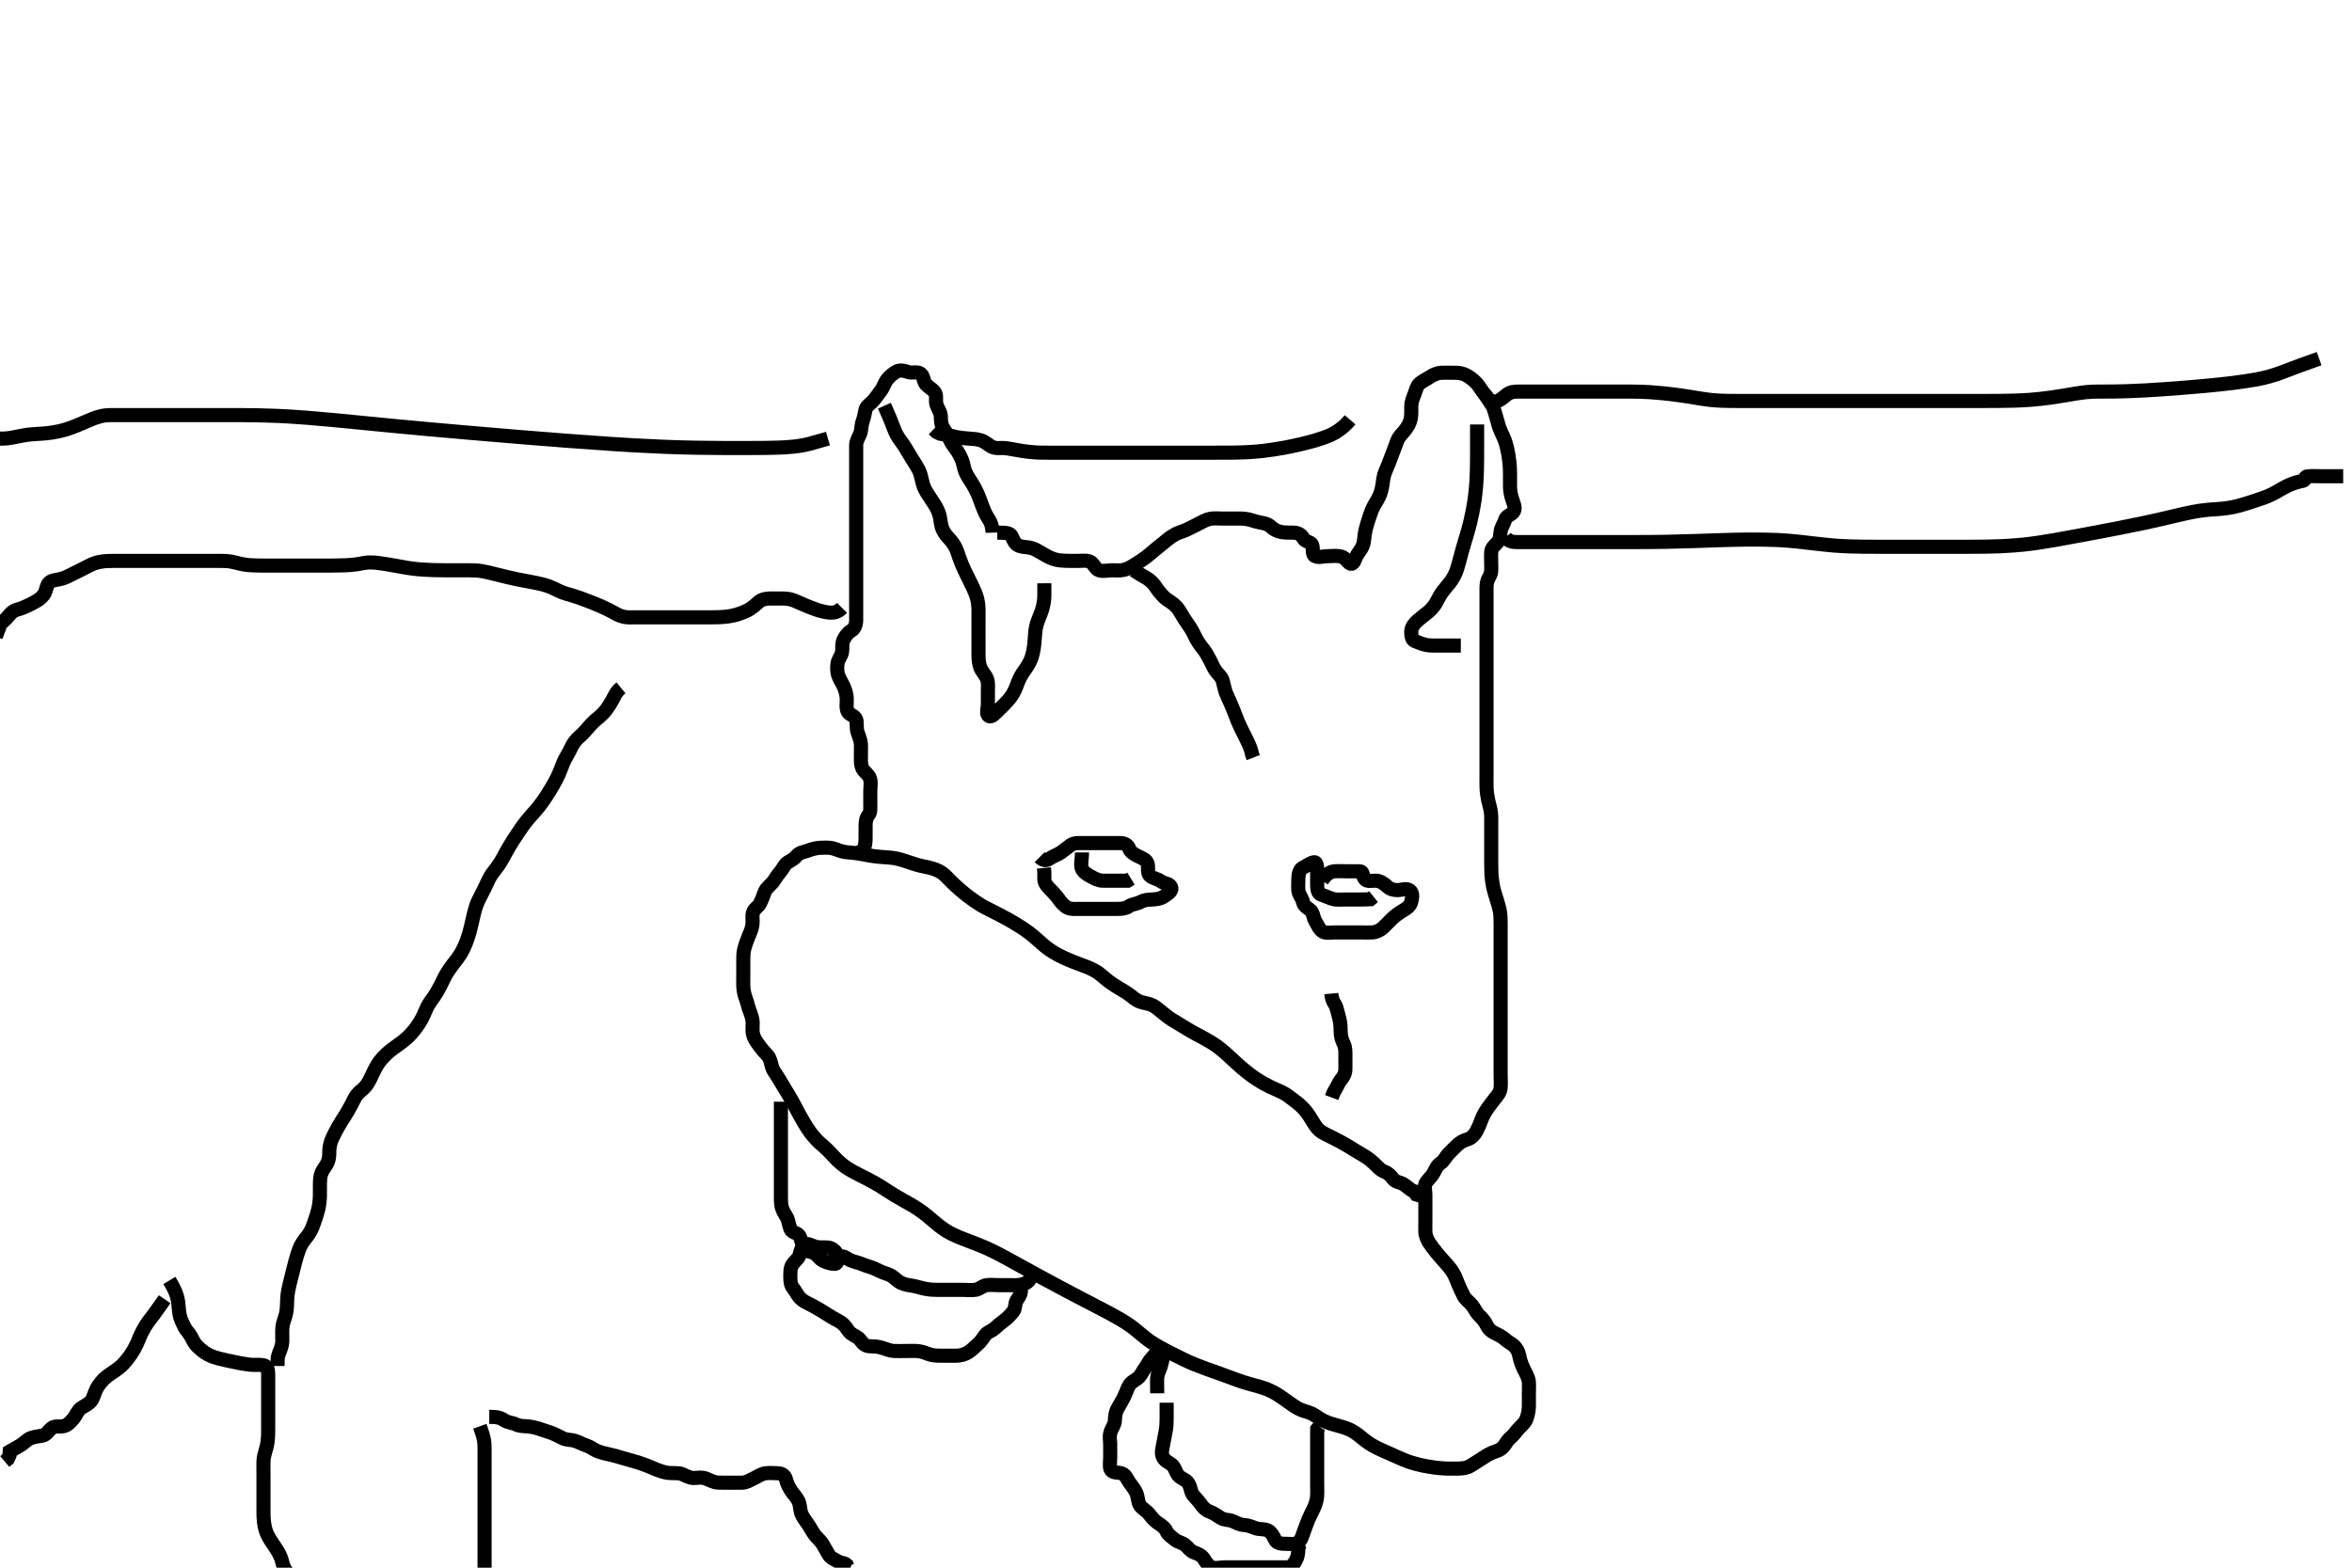 <svg width="500" height="333.333" xmlns="http://www.w3.org/2000/svg" xmlns:svg="http://www.w3.org/2000/svg" xmlns:xlink="http://www.w3.org/1999/xlink">
 <!-- Created with SVG-edit - http://svg-edit.googlecode.com/ -->
 <g display="inline" class="layer">
  <title>Layer 1</title>
  <path t="0,44,66,74,93,93,111,111,111,126,126,127,143,143,143,163,163,164,164,164,174,174,174,204,224,242,259,274,328,343,343,344,359,359,381,381,392,392,394,420,421,421,444,444,444,445,445,445,458,458,475,475,491,491,491,507,511,524,542,558,558,575,575,592,608,624,642,642,642,658,658,659,675,692,692,707,707,707,724,724,741,741,757,778,792,792,807,824,842,842,858,874,875,891,907,908,908,923,940,941,958,958,974,975,975,975,990,991,991,1006,1007,1007,1023,1024,1024,1042,1042,1042,1056,1057,1074,1074,1074,1090,1091,1091,1106,1107,1123,1124,1141,1142,1142,1157,1157,1174,1175,1191,1192,1207,1224,1224,1240,1257,1258,1275,1275,1290,1291,1315,1315,1324,1340,1341,1357,1375,1392,1392,1392,1410,1410,1410,1425,1425,1425,1442,1442,1442,1442,1458,1458,1458,1458,1474,1474,1490,1491,1491,1491,1491,1507,1507,1507,1523,1524,1524,1558,1558,1574,1575,1592,1592,1608,1608,1624,1626,1642,1667,1667,1714,1725,1775,2322,2375,2395,2442,2442,2458,2459,2475,2524,2554,2579,2602,2625,2673,2690,2691,2707,2724,2725,2740,2757,2774,2790,2807,2823,2842,2857,2858,2874,2891,2892,2906,2924,2940,2941,2958,2958,2975,2975,2991,2992,2992,2992,3008,3035,3035,3057,3057,3074,3098,3114,3138,3156,3173,3190,3191,3206,3207,3224,3224,3224,3242,3242,3242,3257,3257,3257,3274,3275,3275,3290,3291,3291,3291,3291,3306,3307,3307,3324,3324,3325,3325,3341,3341,3341,3341,3342,3342,3357,3358,3358,3358,3391,3392,3406,3407,3407,3424,3425,3441,3459,3491,3491,3491,3524,3524,3524,3558,3558,3558,3591,3591,3591,3608,3608,3609,3610,3626,3626,3658,3658,3674,3674,3674,3674,3690,3691,3691,3706,3707,3707,3742,3774,3774,3792,3792,3794,3794,3795,3808,3808,3841,3841,3858,3858,3874,3875,3890,3891,3907,3907,3942,3957,3957,3979,4007,4043,4107,4130,4130,4141,4179,4202,4254,4307,4342,4342,4343,4343,4358,4396,4410,4410,4426,4467,4507,4507,4507,4507,4508,4542,4543,4543,4544,4544,4576,4577,4578,4610,4610,4611,4625,4625,4641,4658,4693,4694,4725,4745,4746,4759,4792,4793,4808,4808,4841,4842,4874,4909,4909,4942,4943,4943,4957,4959,4977,4977,5010,5044,5045,5058,5058,5059,5059,5098,5099,5128,5130,5130,5159,5192,5193,5210,5211,5242,5243,5275,5292,5292,5293,5315,5315,5342,5342,5343,5379,5394,5395,5426,5427,5427,5461,5462,5494,5494,5495,5495,5496,5496,5524,5525,5525,5526,5527,5527,5559,5560,5561,5561,5562,5594,5594,5594,5596,5597,5627,5628,5628,5628,5657,5658,5659,5659,5677,5678,5678,5707,5708,5709,5742,5743,5743,5744,5775,5775,5776,5776,5777,5811,5811,5811,5812,5812,5812,5845,5845,5846,5846,5847,5847,5879,5880,5881,5882,5883,5883,5911,5912,5913,5913,5914,5915,5957,5959,5960,5960,5960,5993,5994,5995,5995,6043,6044,6045,6045,6046,6046,6091,6092,6093,6093,6094,6094,6095,6096,6097,6127,6128,6129,6130,6130,6130,6131,6131,6131,6176,6177,6177,6178,6178,6179,6179,6179,6179,6210,6211,6211,6212,6212,6212,6213,6213,6213,6241,6242,6243,6244,6244,6245,6245,6245,6246,6279,6279,6280,6280,6281,6281,6282,6282,6282,6307,6309,6309,6310,6310,6311,6312,6312,6344,6345,6346,6346,6347,6347,6348,6394,6394,6395,6395,6395,6396,6396,6426,6427,6428,6428,6429,6430,6459,6460,6461,6461,6462,6493,6494,6494,6495,6496,6527,6527,6528,6528,6529,6530,6544,6545,6546,6546,6560,6561,6584,6584,6600,6601,6622,6624,6661,6662,6682,6683,6684,6704,6727,6728,6754,6755,6772,6772,6796,6812,6812,6813,6846,6847,6880,6881,6882,6897,6898,6915,6916,6949,6964,6965,6966,6984,6986,6986,7003,7004,7022,7026,7045,7065,7066,7082,7083,7083,7099,7100,7118,7119,7136,7137,7157,7178,7198,7198,7215,7231,7249,7250,7274,7276,7294,7294,7312,7328,7330,7350,7351,7364,7365,7366,7384,7386,7387,7388,7388,7407,7407,7408,7410,7429,7430,7431,7432,7448,7448,7449,7466,7467,7485,7486,7487,7514,7514,7531,7531,7533,7533,7548,7549,7550,7551,7552,7570,7571,7571,7572,7588,7592,7594,7595,7612,7613,7613,7615,7616,7617,7633,7634,7635,7636,7637,7659,7660,7660,7661,7662,7684,7685,7686,7687,7688,7711,7711,7716,7717,7737,7738,7739,7762,7762,7763,7764,7782,7783,7784,7810,7811,7812,7829,7830,7831,7847,7848,7849,7850,7866,7867,7868,7885,7886,7887,7888,7904,7906,7908,7909,7909,7929,7930,7931,7932,7932,7948,7949,7950,7951,7952,7953,7955,7972,7974,7975,7975,7976,7977,7992,7994,7995,7996,8013,8014,8034,8035,8036,8038,8052,8053,8056,8056,8076,8077,8094,8095,8096,8114,8115,8116,8117,8118,8136,8141,8142,8143,8164,8165,8180,8181,8182,8198,8199,8216,8217,8233,8235,8260,8261,8292,8294,8323,8407,8506,8541,8543" d="M212.011,113.258C213.811,113.258 214.722,113.28 215.064,114.019C215.459,114.873 215.76,115.681 216.554,116.015C217.479,116.403 218.348,116.263 219.327,116.544C220.029,116.745 220.695,117.145 221.698,117.74C222.258,118.073 223.15,118.617 224.178,118.924C224.883,119.135 225.636,119.201 226.386,119.236C227.127,119.271 228.523,119.258 229.154,119.258C229.993,119.258 231.301,119.066 231.927,119.542C232.611,120.061 232.885,120.983 233.622,121.247C234.499,121.56 235.554,121.258 236.262,121.258C237.006,121.258 238.06,121.366 238.894,121.172C239.897,120.939 240.482,120.512 241.433,119.936C241.965,119.614 242.767,119.106 243.678,118.424C244.225,118.015 244.926,117.385 245.678,116.758C246.343,116.202 246.717,115.898 247.511,115.278C248.296,114.667 248.615,114.296 249.871,113.598C250.575,113.206 251.503,112.986 252.222,112.647C253.22,112.176 253.811,111.857 254.611,111.458C255.606,110.961 256.323,110.498 257.254,110.315C258.097,110.149 259.011,110.258 259.769,110.258C260.664,110.258 261.527,110.258 262.491,110.258C263.411,110.258 264.331,110.205 265.345,110.424C266.031,110.572 266.787,110.875 267.845,111.091C268.54,111.233 269.447,111.333 270.117,111.962C270.738,112.545 271.464,112.966 272.433,113.136C273.229,113.276 274.059,113.231 275.09,113.258C275.95,113.281 276.696,113.731 277.026,114.407C277.445,115.264 278.607,115.138 278.926,115.827C279.257,116.541 278.812,117.884 279.553,118.237C280.404,118.642 281.186,118.258 282.254,118.258C283.112,118.258 283.909,118.128 284.837,118.279C285.878,118.449 286.258,119.218 286.81,119.69C287.536,120.309 287.909,119.358 288.181,118.655C288.59,117.595 289.272,117.075 289.678,116.091C289.991,115.332 289.968,114.734 290.094,113.856C290.266,112.653 290.435,112.054 290.716,111.158C290.999,110.254 291.287,109.357 291.611,108.53C291.984,107.58 292.452,106.933 292.811,106.29C293.373,105.282 293.531,104.748 293.726,103.94C294.02,102.728 293.958,102.05 294.233,101.057C294.466,100.216 294.826,99.578 295.211,98.574C295.523,97.762 295.796,96.935 296.21,95.944C296.481,95.295 296.746,94.389 297.073,93.632C297.468,92.715 298.056,92.257 298.529,91.656C299.29,90.688 299.661,90.084 299.89,89.058C300.066,88.271 300.011,87.258 300.011,86.479C300.011,85.5 300.339,84.707 300.659,83.906C301.007,83.033 301.167,82.091 301.773,81.558C302.433,80.977 303.199,80.678 304.127,80.059C304.773,79.628 305.663,79.29 306.359,79.262C307.385,79.221 308.333,79.258 309.15,79.258C310.094,79.258 310.857,79.32 311.779,79.828C312.278,80.103 313.069,80.603 313.869,81.458C314.394,82.019 314.732,82.678 315.333,83.458C315.815,84.085 316.429,84.672 316.99,85.679C317.433,86.475 317.612,87.101 317.81,87.744C318.236,89.131 318.403,89.864 318.611,90.56C318.804,91.205 319.35,92.385 319.711,93.173C320.049,93.908 320.312,94.976 320.401,95.38C320.586,96.226 320.753,97.089 320.89,98.314C320.97,99.037 321.006,100 321.011,101.091C321.016,102 320.988,102.686 321.012,103.701C321.03,104.48 321.238,105.456 321.511,106.258C321.851,107.255 322.28,108.216 321.678,108.924C321.195,109.492 320.235,109.694 319.997,110.443C319.703,111.365 319.096,112.243 319.013,112.972C318.91,113.862 318.893,114.733 318.364,115.31C317.731,116.002 317.072,116.473 317.011,117.358C316.95,118.255 317.011,119.015 317.011,119.91C317.011,120.774 317.121,121.803 316.659,122.553C316.151,123.378 316.011,124.059 316.011,124.958C316.011,125.858 316.011,126.778 316.011,127.742C316.011,128.432 316.011,129.5 316.011,130.358C316.011,131.143 316.011,132.072 316.011,133.088C316.011,133.868 316.011,134.758 316.011,135.658C316.011,136.558 316.011,137.458 316.011,138.358C316.011,139.143 316.011,140.083 316.011,141.091C316.011,141.847 316.011,142.758 316.011,143.668C316.011,144.579 316.011,145.468 316.011,146.457C316.011,147.237 316.011,148.091 316.011,148.955C316.011,150.022 316.011,150.616 316.011,151.582C316.011,152.206 316.011,153.391 316.011,154.424C316.011,155.258 316.011,156.091 316.011,156.953C316.011,157.858 316.011,158.758 316.011,159.658C316.011,160.558 316.011,161.458 316.011,162.358C316.011,163.258 316.011,164.015 316.011,164.919C316.011,165.719 315.995,166.679 316.022,167.494C316.051,168.363 316.223,169.56 316.364,170.153C316.572,171.025 316.878,172.087 316.954,172.805C317.049,173.707 317.011,174.679 317.011,175.515C317.011,176.14 317.011,177.591 317.011,178.423C317.011,178.854 317.011,179.716 317.011,180.538C317.011,181.872 317.01,182.556 317.011,183.394C317.013,184.599 317.026,185.402 317.053,185.841C317.111,186.777 317.334,188.26 317.454,188.757C317.695,189.754 317.862,190.236 318.161,191.186C318.444,192.087 318.792,193.311 318.897,194.039C318.991,194.692 319.01,195.57 319.011,196.574C319.013,197.483 319.011,198.424 319.011,199.21C319.011,200.032 319.011,201.091 319.011,202C319.011,202.924 319.011,203.82 319.011,204.8C319.011,205.519 319.011,206.309 319.011,207.336C319.011,208.258 319.011,208.942 319.011,209.943C319.011,210.778 319.011,211.659 319.011,212.558C319.011,213.468 319.011,214.415 319.011,215.424C319.011,216.139 319.011,216.862 319.011,217.891C319.011,218.993 319.011,219.716 319.011,220.746C319.011,221.54 319.011,222.591 319.011,223.226C319.011,224.258 319.011,224.952 319.011,225.924C319.011,226.748 319.011,227.706 319.011,228.679C319.011,229.472 319.098,230.251 319.01,231.287C318.926,232.268 318.438,232.811 317.678,233.758C317.238,234.305 316.764,234.928 316.298,235.582C315.857,236.2 315.255,237.199 314.968,238.001C314.642,238.91 314.324,239.671 313.911,240.457C313.508,241.225 312.861,241.973 312.011,242.237C311.049,242.535 310.417,242.863 309.711,243.558C309.208,244.054 308.485,244.732 307.813,245.458C307.275,246.038 306.95,246.886 306.21,247.342C305.524,247.765 305.18,248.61 304.727,249.458C304.379,250.11 303.681,250.708 303.178,251.424C302.689,252.119 303.011,253.205 303.011,253.976C303.011,255.022 303.011,255.616 303.011,256.582C303.011,257.206 303.011,258.55 303.011,259.358C303.011,260.258 302.979,261.058 303.011,261.958C303.043,262.822 303.5,263.765 303.867,264.312C304.306,264.964 304.834,265.661 305.415,266.376C306.002,267.098 306.612,267.77 307.19,268.422C307.742,269.044 308.297,269.62 308.868,270.557C309.392,271.417 309.577,272.027 310.011,273.091C310.303,273.804 310.697,274.66 311.211,275.655C311.503,276.22 312.304,276.787 312.89,277.479C313.499,278.199 313.715,278.959 314.411,279.658C315.01,280.259 315.601,280.845 315.986,281.658C316.406,282.545 316.97,283.085 317.778,283.458C318.48,283.782 319.462,284.306 320.015,284.822C320.61,285.376 321.541,285.783 321.991,286.299C322.766,287.188 322.886,287.861 323.06,288.658C323.278,289.662 323.618,290.46 324.011,291.258C324.397,292.038 324.928,292.913 325.011,293.831C325.077,294.548 325.011,295.591 325.011,296.224C325.011,297.237 325.043,297.896 325.01,299.204C324.992,299.898 324.831,300.814 324.491,301.737C324.24,302.416 323.525,303.073 322.911,303.7C322.271,304.355 321.856,305.106 321.197,305.622C320.359,306.277 320.106,307.064 319.554,307.658C318.831,308.435 318.002,308.547 317.262,308.858C316.339,309.245 315.552,309.787 314.845,310.258C314.203,310.685 313.521,311.097 312.637,311.647C311.866,312.126 310.991,312.247 310.011,312.258C309.211,312.266 308.411,312.277 307.393,312.253C306.667,312.236 305.344,312.095 304.926,312.036C303.99,311.904 302.969,311.72 302.441,311.611C301.907,311.5 300.338,311.109 299.381,310.772C298.918,310.609 298.03,310.241 297.163,309.853C296.728,309.658 295.39,309.058 294.929,308.856C293.996,308.448 293.067,308.033 292.621,307.8C291.327,307.124 290.578,306.58 290.226,306.309C289.546,305.788 288.959,305.212 288.011,304.591C287.139,304.019 286.499,303.773 285.526,303.46C284.499,303.13 283.759,302.965 283.032,302.737C282.317,302.512 281.324,302.125 280.526,301.609C279.813,301.149 279.024,300.551 278.201,300.308C277.563,300.121 276.574,299.842 275.765,299.375C275.152,299.021 274.524,298.571 273.49,297.836C272.749,297.31 272.378,297.023 271.565,296.519C270.737,296.006 269.856,295.561 268.926,295.227C267.986,294.889 267.491,294.777 266.507,294.509C266.01,294.374 264.51,293.941 264.01,293.772C262.998,293.431 262.49,293.238 261.454,292.853C260.926,292.657 259.846,292.255 258.729,291.858C258.164,291.656 257.595,291.461 256.473,291.058C255.921,290.859 254.343,290.262 253.854,290.058C252.922,289.667 252.48,289.464 251.633,289.058C250.811,288.664 249.611,288.058 249.213,287.858C248.421,287.459 247.643,287.067 246.897,286.658C245.826,286.07 245.161,285.665 244.532,285.237C243.908,284.812 243.011,284.091 242.402,283.57C241.737,283 240.964,282.369 240.511,282.039C240.019,281.679 238.849,280.918 238.16,280.514C237.414,280.077 236.6,279.631 235.727,279.164C234.805,278.671 233.829,278.164 232.808,277.634C231.746,277.084 229.511,275.926 228.348,275.315C227.163,274.692 225.966,274.058 224.767,273.418C223.573,272.78 222.395,272.145 221.241,271.52C220.119,270.912 218.011,269.758 217.041,269.222C216.124,268.717 215.26,268.236 214.438,267.787C213.658,267.36 212.913,266.958 212.196,266.585C211.507,266.228 210.181,265.585 209.533,265.301C208.902,265.023 208.279,264.769 207.669,264.53C207.075,264.296 206.494,264.079 205.93,263.867C205.383,263.66 204.343,263.262 203.854,263.057C203.38,262.859 202.923,262.654 202.483,262.436C202.05,262.221 201.629,261.992 201.22,261.743C200.81,261.493 200.008,260.929 199.611,260.615C199.205,260.293 198.802,259.948 198.39,259.596C197.969,259.237 197.542,258.869 197.097,258.506C196.644,258.136 195.683,257.418 195.169,257.079C194.648,256.736 194.108,256.412 193.561,256.094C193.013,255.775 192.46,255.471 191.917,255.162C190.34,254.266 189.851,253.962 188.912,253.358C188.45,253.06 187.527,252.454 187.049,252.158C186.56,251.854 184.949,250.955 184.361,250.656C183.759,250.351 183.144,250.05 182.532,249.737C181.922,249.425 180.725,248.809 179.678,248.091C179.185,247.753 178.333,247.017 177.955,246.643C177.24,245.933 176.633,245.211 176.011,244.591C175.427,244.008 174.802,243.508 174.211,242.971C173.601,242.415 172.696,241.405 172.116,240.591C171.814,240.166 171.242,239.265 170.969,238.801C170.162,237.434 169.93,236.981 169.469,236.119C169.03,235.301 168.83,234.9 168.413,234.144C167.822,233.073 167.417,232.418 166.847,231.504C166.498,230.944 165.904,229.94 165.532,229.299C165.021,228.418 164.401,227.806 164.095,226.774C163.897,226.103 163.769,225.108 163.21,224.459C162.642,223.798 162.107,223.301 161.529,222.49C161.015,221.769 160.419,221.087 160.126,220.067C159.854,219.123 160.034,218.432 160.011,217.424C159.993,216.632 159.694,215.787 159.364,214.91C159.03,214.022 158.843,213.092 158.586,212.422C158.293,211.657 158.044,210.654 158.016,209.8C157.984,208.837 158.011,208.032 158.011,207.21C158.011,206.179 158.011,205.299 158.011,204.424C158.011,203.562 157.986,202.706 158.233,201.715C158.414,200.987 158.699,200.199 159.111,199.179C159.39,198.489 159.806,197.674 159.954,196.658C160.07,195.864 159.866,194.838 160.047,194.13C160.274,193.244 161.158,192.842 161.511,192.195C162.092,191.131 162.278,190.3 162.611,189.555C162.976,188.741 163.7,188.3 164.311,187.548C164.788,186.961 165.195,186.128 165.811,185.459C166.473,184.741 166.725,183.833 167.454,183.379C168.192,182.919 168.827,182.633 169.369,181.962C169.962,181.227 170.901,181.187 171.847,180.832C172.419,180.618 173.408,180.305 174.354,180.262C175.253,180.221 176.226,180.185 176.897,180.343C177.889,180.576 178.46,180.974 179.698,181.174C180.254,181.263 181.176,181.286 182.178,181.424C182.899,181.524 183.646,181.688 184.422,181.832C185.212,181.979 186.411,182.144 187.207,182.205C188.375,182.294 189.132,182.303 190.19,182.479C190.859,182.59 191.802,182.863 192.41,183.059C193.612,183.446 194.183,183.67 194.997,183.9C196.197,184.24 196.986,184.316 197.779,184.543C198.519,184.755 199.301,184.963 200.206,185.567C200.865,186.006 201.552,186.803 202.03,187.272C202.571,187.802 203.163,188.383 204.178,189.258C204.884,189.866 205.624,190.439 205.991,190.716C206.697,191.249 207.667,191.943 208.506,192.448C209.005,192.748 209.78,193.14 210.655,193.579C211.33,193.919 212.077,194.293 212.878,194.719C214.183,195.414 214.637,195.672 215.56,196.215C216.028,196.49 216.955,197.06 217.402,197.362C218.693,198.235 219.077,198.547 219.797,199.153C220.478,199.727 221.086,200.32 222.011,201.091C222.604,201.585 223.222,202.038 223.883,202.447C224.572,202.873 225.752,203.462 226.179,203.656C227.058,204.056 227.959,204.425 228.406,204.6C229.675,205.1 230.444,205.363 231.129,205.632C232.051,205.995 233.101,206.564 233.559,206.915C234.254,207.447 235.171,208.268 235.695,208.656C236.5,209.252 237.05,209.615 238.09,210.236C238.77,210.642 239.426,210.984 240.212,211.579C240.838,212.052 241.425,212.65 242.433,213.015C243.222,213.301 244.148,213.344 245.011,213.758C245.638,214.058 246.49,214.779 247.054,215.257C247.844,215.925 248.553,216.458 249.237,216.872C250.17,217.438 250.697,217.745 251.553,218.278C252.172,218.664 253.175,219.263 253.895,219.658C254.634,220.063 255.39,220.45 256.127,220.858C257.196,221.448 257.871,221.86 258.532,222.32C258.877,222.56 259.595,223.097 260.754,224.122C261.188,224.505 261.623,224.923 262.553,225.778C263.031,226.219 263.515,226.663 264.014,227.091C265.001,227.937 266.005,228.69 266.502,229.034C266.986,229.37 267.934,229.973 268.397,230.234C269.664,230.949 270.435,231.293 271.118,231.586C271.985,231.957 273.054,232.444 273.662,232.894C274.357,233.408 275.034,233.902 275.797,234.504C276.338,234.932 277.118,235.656 277.765,236.483C278.183,237.018 278.524,237.574 279.127,238.571C279.636,239.411 280.14,240.143 280.869,240.632C281.501,241.057 282.346,241.421 283.321,241.915C284.034,242.276 284.766,242.658 285.129,242.859C286.535,243.639 287.165,244.047 287.765,244.422C288.325,244.772 289.342,245.347 290.201,245.883C291.028,246.399 291.616,246.9 292.175,247.432C293.004,248.221 293.465,248.823 294.333,249.136C295.12,249.421 295.615,249.954 296.179,250.69C296.711,251.383 297.659,251.346 298.409,251.826C299.195,252.329 299.842,253.087 300.659,253.315L301.095,253.974L302.011,254.258L302.769,254.258" id="svg_1" stroke-width="3" stroke="#000" fill="none"/>
  <path t="9392,9508,9524,9545,9545,9545,9564,9565,9565,9580,9580,9580,9592,9592,9592,9608,9608,9626,9626,9626,9643,9643,9643,9660,9660,9681,9681,9681,9693,9715,9726,9747,9759,9808,9829,9829,9843,9864,9876,9900,9900,9941,9964,9964,9984,10012,10012,10030,10031,10049,10049,10062,10076,10108,10108,10132,10132,10132,10142,10142,10159,10176,10191,10191,10207,10224,10241,10242,10258,10275,10276,10292,10292,10308,10308,10326,10326,10326,10340,10359,10380,10380,10392,10392,10408,10426,10441,10441,10459,10475,10492,10492,10509,10509,10526,10540,10540,10541,10557,10558,10558,10575,10576,10591,10591,10608,10608,10625,10626,10644,10644,10644,10658,10724,10748,10764,10775,10776,10797,10808,10825,10842,10842,10858,10858,10881,10924,10924,10974,10974,10974,10995,10995,11026,11040,11332,11332,11460,11636,11708,11708,11726,11727,11742,11742,11758,11759,11775,11775,11775,11791,11792,11807,11824,11843,11858,11883,11884,11891,11941,11958,12007,12041,12092,12187,12219,12240,12260,12260,12276,12276,12331,12355,12420" d="M211.011,113.258C210.954,111.558 210.442,110.77 209.911,109.936C209.469,109.241 209.197,108.577 208.811,107.574C208.5,106.762 208.337,106.2 207.911,105.179C207.618,104.475 207.134,103.569 206.69,102.836C206.206,102.037 205.641,101.306 205.254,100.4C204.926,99.633 204.817,98.706 204.565,97.996C204.28,97.194 203.703,96.17 203.363,95.719C202.745,94.901 202.205,94.13 201.906,93.448C201.479,92.474 201.009,91.78 200.579,91.111C200.03,90.255 200.029,89.456 200.011,88.558C199.993,87.657 199.39,86.948 199.097,86.056C198.794,85.136 199.232,84.162 198.727,83.427C198.249,82.731 197.451,82.406 196.813,81.688C196.337,81.153 196.358,79.903 195.678,79.424C194.97,78.925 193.855,79.406 193.011,79.091C192.321,78.833 191.332,78.615 190.664,78.967C189.858,79.391 189.151,80.003 188.622,80.658C188.02,81.402 187.795,82.362 187.365,82.93C186.699,83.807 186.388,84.281 185.837,84.971C185.073,85.926 184.216,86.245 184.013,87.059C183.811,87.87 183.704,88.732 183.437,89.432C183.033,90.488 183.193,91.411 182.845,92.258C182.569,92.929 182.022,93.778 182.011,94.579C182,95.432 182.011,96.375 182.011,97.227C182.011,98.267 182.011,99.043 182.011,100.091C182.011,100.796 182.011,101.596 182.011,102.622C182.011,103.562 182.011,104.424 182.011,105.258C182.011,106.236 182.011,107.056 182.011,107.958C182.011,108.778 182.011,109.742 182.011,110.605C182.011,111.5 182.011,112.458 182.011,113.358C182.011,114.143 182.011,115.083 182.011,115.774C182.011,116.778 182.011,117.801 182.011,118.53C182.011,119.367 182.011,120.557 182.011,121.149C182.011,121.986 182.011,123.115 182.011,123.872C182.011,124.915 182.011,125.662 182.011,126.658C182.011,127.458 182.011,128.458 182.011,129.258C182.011,130.258 182.011,131.047 182.011,131.772C182.011,132.811 181.703,133.688 180.912,134.136C180.171,134.556 179.711,135.308 179.364,135.958C178.911,136.807 179.153,137.771 179.001,138.658C178.857,139.492 178.197,140.122 178.047,141.083C177.941,141.766 177.915,142.841 178.233,143.701C178.534,144.517 179.038,145.245 179.401,146.058C179.753,146.846 179.979,147.847 180.007,148.543C180.047,149.542 179.802,150.537 180.233,151.357C180.571,152.001 181.783,152.19 182.01,152.974C182.248,153.794 182.001,154.685 182.295,155.656C182.533,156.44 182.967,157.37 183.01,158.142C183.063,159.103 182.997,159.719 183.013,160.94C183.023,161.737 182.934,162.55 183.369,163.443C183.699,164.123 184.686,164.673 184.954,165.558C185.216,166.421 185.011,167.358 185.011,168.258C185.011,169.058 185.011,169.958 185.011,170.858C185.011,171.758 185.116,172.72 184.659,173.262C184.135,173.882 184.011,174.658 184.011,175.558C184.011,176.459 184.011,177.424 184.011,178.083C184.011,179.091 183.954,179.953 183.491,180.737L182.716,181.205L182.047,181.672" id="svg_2" stroke-width="3" stroke="#000" fill="none"/>
  <path t="12885,12965,12965,12991,12991,13009,13009,13009,13009,13009,13025,13025,13025,13040,13058,13058,13076,13091,13091,13107,13124,13124,13140,13157,13158,13158,13191,13191,13191,13207,13207,13207,13207,13207,13224,13224,13224,13242,13242,13275,13275,13275,13292,13293,13293,13293,13293,13293,13325,13325,13325,13325,13358,13358,13359,13391,13391,13391,13391,13391,13410,13410,13410,13410,13410,13411,13411,13441,13441,13441,13459,13459,13494,13494,13494,13524,13524,13524,13524,13524,13524,13540,13540,13540,13540,13540,13558,13558,13558,13558,13575,13575,13575,13607,13608,13608,13608,13624,13624,13624,13624,13624,13625,13625,13657,13658,13658,13658,13658,13658,13658,13674,13674,13674,13674,13675,13675,13707,13707,13707,13707,13724,13724,13724,13724,13724,13724,13724,13757,13758,13758,13758,13758,13758,13775,13775,13775,13775,13775,13775,13775,13808,13808,13808,13808,13808,13808,13840,13841,13841,13875,13875,13875,13875,13907,13907,13907,13907,13907,13908,13927,13927,13927,13927,13927,13958,13958,13958,13958,13990,13991,13991,13991,13991,14025,14025,14025,14025,14058,14058,14058,14058,14090,14090,14090,14124,14124,14124,14124,14157,14158,14158,14191,14191,14225,14225,14256,14290,14290,14323,14324,14324,14324,14324,14377,14378,14378,14423,14456,14456,14506,14539,14714,14714,14746" d="M179.011,129.258C178.011,130.258 177.253,130.297 176.341,130.249C175.691,130.214 174.507,129.938 173.759,129.688C172.93,129.411 172.086,129.075 171.669,128.906C170.508,128.433 169.597,127.996 168.879,127.704C167.909,127.311 167.011,127.258 166.211,127.258C165.375,127.258 164.359,127.254 163.664,127.258C162.647,127.263 161.796,127.525 161.211,128.059C160.47,128.736 159.704,129.384 158.97,129.758C158.336,130.081 157.329,130.475 156.754,130.647C155.801,130.932 154.679,131.108 153.845,131.172C152.973,131.239 152.532,131.244 151.674,131.253C150.176,131.27 149.583,131.258 148.625,131.258C147.611,131.258 146.811,131.258 145.811,131.258C145.158,131.258 144.326,131.258 143.178,131.258C142.19,131.258 141.644,131.258 141.074,131.258C139.902,131.258 139.318,131.258 137.678,131.258C137.198,131.258 136.345,131.258 135.29,131.258C134.178,131.258 133.454,131.319 132.786,131.186C131.557,130.941 131.032,130.537 130.386,130.195C129.622,129.79 129.195,129.544 127.605,128.837C126.998,128.567 126.358,128.311 125.706,128.054C125.054,127.796 123.791,127.319 123.202,127.112C121.766,126.608 121.099,126.455 120.286,126.214C119.343,125.935 118.612,125.544 117.811,125.158C117.172,124.85 116.391,124.528 115.345,124.258C114.479,124.033 113.489,123.856 112.97,123.758C111.908,123.555 111.375,123.468 109.854,123.158C109.381,123.061 108.482,122.861 107.633,122.658C106.813,122.461 105.612,122.155 104.82,121.962C104.054,121.776 103.331,121.585 102.345,121.424C101.525,121.29 100.563,121.26 99.589,121.258C98.722,121.256 98.021,121.258 97.183,121.258C96.178,121.258 94.989,121.258 94.339,121.253C93.663,121.248 92.97,121.24 92.266,121.222C91.56,121.203 89.511,121.097 88.876,121.036C88.265,120.978 87.108,120.825 86.553,120.737C86.007,120.65 84.931,120.453 83.845,120.258C82.732,120.057 82.174,119.955 81.074,119.799C80.545,119.724 79.551,119.553 78.296,119.6C77.61,119.626 76.641,119.861 75.905,119.975C75.014,120.113 73.905,120.176 73.286,120.2C72.638,120.226 71.97,120.242 70.613,120.253C69.945,120.259 68.678,120.258 68.097,120.258C67.027,120.258 66.032,120.258 65.546,120.258C64.561,120.258 63.511,120.258 62.358,120.258C61.749,120.258 61.125,120.258 59.851,120.258C59.212,120.258 58.578,120.258 57.345,120.258C56.185,120.257 55.634,120.265 54.595,120.237C53.634,120.211 53.178,120.221 51.955,120.036C50.887,119.875 50.279,119.637 49.178,119.424C48.451,119.284 47.642,119.264 46.986,119.259C45.704,119.249 44.639,119.258 44.063,119.258C43.47,119.258 42.26,119.258 41.661,119.258C40.511,119.258 39.469,119.258 38.53,119.258C37.679,119.258 36.901,119.258 35.833,119.258C35.16,119.258 34.15,119.258 33.442,119.258C32.269,119.258 31.406,119.258 30.511,119.258C30.062,119.258 29.179,119.258 27.954,119.258C27.221,119.258 26.197,119.258 25.529,119.258C24.49,119.258 23.396,119.255 22.673,119.294C21.98,119.33 20.765,119.506 20.011,119.799C19.227,120.105 18.369,120.579 17.706,120.91C17.011,121.258 16.32,121.612 15.054,122.236C14.285,122.615 13.636,122.96 12.613,123.174C11.856,123.331 10.751,123.41 10.298,124.059C9.788,124.79 9.808,125.801 9.293,126.468C8.614,127.347 7.967,127.674 7.314,128.047C6.626,128.44 5.899,128.787 4.833,129.236C3.885,129.635 3.118,129.575 2.266,130.458C1.638,131.108 1.303,131.666 0.532,132.258C-0.077,132.726 -0.21,133.7 -0.563,134.443L-0.905,135.371" id="svg_3" stroke-width="3" stroke="#000" fill="none"/>
  <path t="15322,15373,15391,15391,15406,15406,15422,15422,15422,15439,15440,15440,15440,15455,15456,15456,15456,15471,15472,15472,15490,15490,15490,15506,15507,15507,15523,15523,15539,15557,15558,15572,15591,15591,15609,15609,15626,15641,15641,15657,15673,15690,15706,15706,15722,15738,15739,15756,15756,15756,15772,15790,15839,15930,15954,16010,16035,16066" d="M35.011,276.258C34.21,277.427 33.633,278.132 33.211,278.775C32.629,279.662 32.105,280.212 31.527,281.028C30.992,281.786 30.633,282.351 30.178,283.258C29.734,284.143 29.533,284.767 29.127,285.658C28.712,286.568 28.376,287.167 27.801,288.022C27.424,288.582 26.624,289.583 26.211,290.011C25.629,290.614 24.814,291.24 24.011,291.758C23.413,292.144 22.591,292.72 22.032,293.278C21.474,293.837 20.728,294.83 20.458,295.422C19.981,296.466 19.823,297.386 19.307,297.958C18.651,298.685 17.826,298.984 17.211,299.427C16.469,299.963 16.271,300.82 15.611,301.622C14.966,302.406 14.36,303.055 13.511,303.237C12.631,303.425 11.594,303.099 10.911,303.7C10.397,304.154 9.821,305.143 9.011,305.258C8.203,305.372 7.235,305.515 6.532,305.778C5.854,306.032 5.047,306.878 4.401,307.283C3.651,307.753 2.813,308.174 2.069,308.615L2.01,309.456L1.659,310.205L1.011,310.758" id="svg_4" stroke-width="3" stroke="#000" fill="none"/>
  <path t="16684,16722,16740,16740,16756,16756,16756,16756,16773,16773,16789,16806,16806,16823,16839,16856,16856,16873,16873,16874,16890,16890,16890,16890,16906,16906,16906,16906,16907,16922,16922,16922,17042,17042,17058,17090,17090,17106,17106,17106,17106,17122,17122,17122,17122,17140,17140,17140,17141,17156,17156,17156,17156,17173,17173,17173,17189,17190,17206,17222,17256,17256,17290,17290,17290,17321,17322,17322,17356,17357,17357,17357,17357,17389,17389,17389,17389,17421,17422,17422,17422,17444,17444,17444,17480,17480,17480,17513,17513,17544,17544,17544" d="M36.011,272.258C37.064,274.015 37.396,274.913 37.586,275.54C37.899,276.576 37.929,277.224 38.011,278.237C38.065,278.895 38.213,280.002 38.586,280.826C38.966,281.667 39.358,282.567 39.813,283.058C40.475,283.772 40.808,284.63 41.298,285.459C41.67,286.088 42.474,286.772 43.074,287.258C43.756,287.809 44.646,288.258 45.33,288.5C46.066,288.761 46.875,288.964 48.178,289.258C49.091,289.464 49.554,289.559 50.47,289.737C51.343,289.906 52.509,290.108 53.155,290.172C54.177,290.274 55.023,290.127 55.97,290.278C56.869,290.422 57.011,291.358 57.011,292.129C57.011,293.022 57.011,293.966 57.011,294.69C57.011,295.462 57.011,296.657 57.011,297.453C57.011,298.237 57.011,299 57.011,300.091C57.011,301.105 57.011,301.758 57.011,302.742C57.011,303.779 57.021,304.506 56.991,305.237C56.947,306.289 56.815,307.221 56.586,307.986C56.323,308.864 56.044,309.852 56.016,310.6C55.978,311.621 56.011,312.558 56.011,313.462C56.011,314.314 56.011,315.311 56.011,315.944C56.011,316.618 56.011,317.924 56.011,318.757C56.011,319.544 56.004,320.758 56.014,321.511C56.025,322.344 56.014,322.783 56.126,323.657C56.288,324.933 56.547,325.703 56.883,326.386C57.371,327.375 58.015,328.255 58.409,328.856C58.794,329.444 59.378,330.267 59.769,331.336C60.013,332.005 60.109,332.896 60.581,333.658C60.976,334.296 61.582,334.821 62.254,335.858C62.631,336.439 63.111,337.457 63.411,338.047L63.811,338.772" id="svg_5" stroke-width="3" stroke="#000" fill="none"/>
  <path t="18210,18274,18274,18289,18289,18289,18289,18289,18289,18305,18305,18305,18306,18321,18321,18322,18340,18340,18340,18340,18356,18357,18357,18373,18373,18373,18390,18390,18407,18423,18423,18439,18490" d="M102.011,303.258C102.954,305.876 103.006,306.602 103.011,307.924C103.015,308.795 103.011,309.273 103.011,310.278C103.011,310.792 103.011,311.807 103.011,313.193C103.011,313.986 103.011,314.695 103.011,315.654C103.011,316.558 103.011,317.468 103.011,318.094C103.011,319.424 103.011,320.14 103.011,320.872C103.011,321.596 103.011,322.924 103.011,323.748C103.011,324.472 103.011,325.679 103.011,326.472C103.011,327.248 103.011,328.287 103.011,329.055C103.011,329.894 103.011,330.91 103.011,331.605L103.011,332.622L103.011,333.558" id="svg_6" stroke-width="3" stroke="#000" fill="none"/>
  <path t="19957,20099,20124,20142,20142,20158,20175,20191,20208,20209,20222,20239,20282,20323,20354,20354,20386,20423,20440,20466,20492,20522,20541,20557,20557,20573,20590,20608,20608,20625,20640,20659,20659,20674,20691,20722,20722,20827,20995,21019,21043,21043,21043,21060,21060,21060,21075,21075,21092,21108,21122,21141,21162,21162,21174,21194,21218,21241,21257,21257,21275,21291,21291,21322,21341,21341,21358,21358,21373,21390,21390,21390,21409,21426,21458,21531,21531,21574,21574" d="M221.011,182.258C222.011,183.258 222.647,182.88 223.345,182.424C224.046,181.965 224.859,181.722 225.532,181.258C226.238,180.771 226.936,180.165 227.611,179.694C228.345,179.182 229.307,179.258 230.233,179.258C231.111,179.258 232.011,179.258 232.811,179.258C233.711,179.258 234.611,179.258 235.511,179.258C236.411,179.258 237.311,179.257 238.211,179.258C239.111,179.258 239.795,179.727 240.037,180.407C240.335,181.245 241.248,181.72 242.011,182.091C242.765,182.458 243.753,182.802 243.975,183.668C244.202,184.551 243.803,185.576 244.447,186.196C245.052,186.777 246.132,186.871 246.726,187.342C247.465,187.927 248.526,187.78 248.923,188.544C249.345,189.355 248.368,190.006 247.545,190.548C246.657,191.132 245.798,191.213 245.021,191.249C243.983,191.296 243.226,191.363 242.511,191.758C241.625,192.247 240.682,192.212 240.026,192.683C239.407,193.127 238.66,193.255 237.647,193.258C236.711,193.26 235.811,193.258 234.911,193.258C234.011,193.258 233.211,193.258 232.375,193.258C231.363,193.258 230.581,193.258 229.65,193.258C228.69,193.257 227.79,193.365 227.033,193.036C226.24,192.692 225.566,191.881 225.011,191.091C224.574,190.468 224.089,189.966 223.369,189.209C222.816,188.63 222.133,188.036 222.011,187.091L222.011,186.432L222.011,185.424L221.926,184.544" id="svg_7" stroke-width="3" stroke="#000" fill="none"/>
  <path t="22243,22340,22358,22373,22389,22440,22457,22457,22473,22489,22506,22523,22572,22590,22590,22642,22713" d="M230.011,181.258C230.011,182.958 229.613,183.96 230.047,184.822C230.4,185.52 231.219,186.003 232.011,186.424C232.652,186.765 233.511,187.247 234.411,187.258C235.311,187.268 236.211,187.258 237.111,187.258C238.011,187.258 238.811,187.258 239.726,187.258L240.437,186.822" id="svg_8" stroke-width="3" stroke="#000" fill="none"/>
  <path t="23675,23763,23793,23793,23805,23805,23823,23823,23839,23866,23891,23910,23924,23946,23946,23962,23962,23991,24006,24026,24072,24090,24106,24106,24123,24274,24274,24291,24307,24323,24323,24323,24340,24355,24355,24373,24391,24391,24422,24422,24440,24455,24455,24473,24489,24490,24514,24514,24514,24538,24556,24556,24573,24574,24590,24605,24605,24622,24622,24639,24656,24672,24690,24690,24706,24706,24723,24741,24756,24756,24773,24790,24883,24940,24970,24991,25007,25041,25041,25066,25090,25106,25123,25124,25140,25140,25156,25156,25172,25172,25191,25206,25363,25363,25611" d="M281.011,187.258C281.873,185.868 282.834,185.352 283.637,185.268C284.492,185.179 285.222,185.258 286.211,185.258C287.175,185.258 288.126,185.258 289.011,185.258C289.89,185.258 289.557,186.145 290.126,186.9C290.621,187.558 291.615,187.212 292.602,187.262C293.444,187.305 294.292,187.931 294.89,188.479C295.528,189.064 296.211,189.258 297.111,189.258C298.011,189.258 299.012,188.765 299.726,189.343C300.471,189.946 300.181,191.084 299.975,191.858C299.745,192.727 298.849,193.264 298.186,193.658C297.5,194.065 296.639,194.648 295.911,195.358C295.405,195.851 294.726,196.572 294.011,197.258C293.501,197.747 292.53,198.206 291.837,198.247C290.77,198.31 289.911,198.258 289.126,198.258C288.186,198.258 287.178,198.258 286.491,198.258C285.469,198.258 284.761,198.258 283.779,198.258C282.826,198.258 281.827,198.462 281.211,198.087C280.43,197.611 280.172,196.766 279.622,195.883C279.142,195.112 279.252,194.036 278.443,193.427C277.837,192.971 277.185,192.626 276.991,191.758C276.801,190.912 276.074,190.164 276.013,189.372C275.941,188.435 276.006,187.742 276.011,186.778C276.017,185.858 276.3,184.849 276.898,184.543C277.756,184.103 278.447,183.536 279.295,183.344C280.041,183.175 280.011,184.558 280.011,185.456C280.011,186.342 280.011,187.258 280.011,188.058C280.011,188.958 280.093,189.986 280.873,190.232C281.817,190.531 282.463,190.888 283.333,191.136C284.195,191.382 285.211,191.258 285.991,191.258C286.99,191.258 287.81,191.258 288.711,191.258C289.575,191.258 290.454,191.257 291.306,191.2L291.99,190.647" id="svg_9" stroke-width="3" stroke="#000" fill="none"/>
  <path t="26699,26755,26755,26755,26772,26772,26772,26772,26790,26790,26790,26790,26805,26805,26805,26805,26823,26823,26839,26839,26839,26856,26856,26873,26873,26873,26890,26907,26907,26922,26941,26955,26955,26994,26994,27007,27007,27007,27007,27007,27024,27024,27024,27040,27040,27041,27056,27056,27057,27074,27074,27091,27107,27107" d="M241.011,121.258C243.021,122.571 243.584,122.745 244.329,123.314C245.155,123.944 245.559,124.616 246.011,125.258C246.464,125.9 247.418,127.013 247.964,127.4C248.498,127.777 249.387,128.251 250.09,129.022C250.596,129.577 250.971,130.257 251.35,130.9C251.993,131.992 252.536,132.685 253.111,133.579C253.547,134.257 253.793,134.868 254.316,135.858C254.636,136.464 255.329,137.461 255.826,138.047C256.298,138.603 256.798,139.548 257.233,140.358C257.581,141.006 257.929,141.923 258.447,142.658C258.922,143.33 259.668,143.861 259.929,144.746C260.157,145.52 260.331,146.596 260.581,147.227C260.857,147.925 261.202,148.64 261.529,149.375C261.998,150.432 262.374,151.411 262.601,152.011C263.009,153.092 263.302,153.805 263.711,154.653C264.102,155.462 264.512,156.257 264.811,156.858C265.308,157.853 265.654,158.6 265.959,159.505L266.178,160.424L266.437,161.083" id="svg_10" stroke-width="3" stroke="#000" fill="none"/>
  <path t="28453,28506,28506,28506,28522,28522,28539,28539,28555,28555,28555,28572,28572,28572,28590,28590,28590,28606,28606,28622,28622,28622,28622,28640,28640,28640,28640,28655,28655,28655,28655,28674,28674,28674,28674,28691,28691,28691,28691,28691,28707,28707,28707,28707,28722,28722,28723,28723,28723,28739,28739,28739,28739,28755,28756,28756,28773,28773,28773,28789,28789,28789,28790,28806,28806,28823,28823,28824,28840,28857,28857,28873,28874,28874,28891,28906,28907,29028,29056,29056,29074,29074,29090,29090,29090,29106,29106,29107,29123,29123,29123,29141,29141,29141,29141,29157,29157,29157,29157,29172,29173,29173,29173,29190,29191,29191,29206,29206,29206,29223,29223,29223,29242,29242,29396" d="M188.011,86.258C189.211,88.942 189.5,89.762 189.811,90.574C190.197,91.577 190.458,92.249 191.011,93.091C191.469,93.787 192.117,94.576 192.532,95.299C192.901,95.942 193.494,96.942 193.837,97.483C194.357,98.306 194.873,99.075 195.25,99.8C195.684,100.636 195.898,101.665 196.032,102.278C196.287,103.439 196.562,103.955 197.053,104.778C197.406,105.371 198.03,106.246 198.602,107.162C198.982,107.771 199.365,108.392 199.678,109.424C199.892,110.128 199.984,111.248 200.174,111.948C200.444,112.945 201.069,113.757 201.532,114.258C202.005,114.768 202.734,115.563 203.202,116.572C203.531,117.282 203.755,118.068 203.894,118.46C204.32,119.662 204.66,120.461 205.032,121.258C205.408,122.061 206.013,123.257 206.211,123.657C206.605,124.452 206.996,125.226 207.297,126C207.715,127.077 207.884,127.767 207.97,128.737C208.05,129.654 208.011,130.557 208.011,131.447C208.011,132.3 208.011,133.336 208.011,134.043C208.011,135.027 208.011,135.9 208.011,136.908C208.011,137.607 207.996,138.29 208.013,139.487C208.023,140.216 208.124,141.278 208.447,142.047C208.762,142.796 209.542,143.568 209.845,144.424C210.134,145.241 210.011,146.258 210.011,147.047C210.011,147.772 210.011,148.758 210.011,149.742C210.011,150.605 209.544,151.864 210.233,152.257C210.829,152.597 211.678,151.553 212.222,151.036C213.026,150.272 213.626,149.675 214.175,149.058C214.869,148.279 215.293,147.673 215.707,146.8C216.155,145.856 216.283,145.291 216.647,144.483C217.135,143.404 217.672,142.712 218.011,142.237C218.54,141.497 219.015,140.624 219.25,139.943C219.497,139.225 219.685,138.454 219.845,137.258C219.951,136.463 219.996,135.298 220.064,134.572C220.157,133.589 220.35,132.761 220.622,132.043C220.987,131.081 221.334,130.313 221.575,129.483C221.88,128.434 221.954,127.715 222.007,126.862L222.011,125.859L222.011,125.094L222.007,124.019" id="svg_11" stroke-width="3" stroke="#000" fill="none"/>
  <path t="30693,30741,30773,30773,30773,30773,30789,30789,30789,30789,30789,30789,30789,30789,30806,30806,30806,30806,30806,30806,30806,30823,30823,30823,30823,30823,30840,30840,30840,30840,30856,30856,30856,30856,30873,30873,30874,30874,30890,30890,30890,30890,30907,30907,30907,30907,30922,30922,30922,30922,30939,30939,30939,30973,31123,31123,31140,31155,31172,31172,31189,31190,31205,31222,31223,31251,31251,31290,31523" d="M314.011,90.258C314.011,91.076 314.011,92.036 314.011,92.924C314.011,93.71 314.013,94.172 314.011,95.886C314.011,96.566 314.009,97.287 314.001,98.042C313.992,98.82 313.979,99.614 313.954,100.413C313.93,101.21 313.85,102.758 313.79,103.493C313.732,104.199 313.58,105.529 313.491,106.153C313.405,106.754 313.219,107.885 313.011,108.924C312.819,109.887 312.718,110.34 312.511,111.195C312.318,111.993 311.914,113.437 311.711,114.105C311.514,114.758 311.299,115.407 310.911,116.779C310.705,117.508 310.514,118.258 310.311,119.005C310.016,120.092 309.846,120.786 309.47,121.737C309.221,122.363 308.695,123.27 308.243,123.858C307.537,124.778 306.974,125.327 306.345,126.258C305.952,126.839 305.703,127.47 305.206,128.3C304.717,129.116 304.011,129.812 303.491,130.237C302.708,130.874 301.922,131.445 301.269,132.036C300.721,132.533 300.011,133.343 300.011,134.258C300.011,135.058 300.075,136.02 300.773,136.31C301.645,136.672 302.397,136.988 303.41,137.172C304.167,137.31 305.259,137.258 306.178,137.258C306.837,137.258 307.845,137.258 308.707,137.258L309.654,137.258L310.55,137.258" id="svg_12" stroke-width="3" stroke="#000" fill="none"/>
  <path t="32820,32890,32907,32907,32922,32922,32922,32938,32939,32956,32956,32974,32976,32990,33022,33022,33047,33067,33067,33088,33105,33122,33138,33138,33155,33156,33210" d="M283.011,211.258C283.178,213.091 283.898,213.477 284.095,214.23C284.304,215.025 284.544,215.77 284.727,216.575C285.004,217.79 284.987,218.447 285.012,219.457C285.035,220.422 285.292,221.204 285.659,221.953C286.069,222.791 286.011,223.827 286.011,224.609C286.011,225.505 286.011,226.424 286.011,227.258C286.011,228.236 285.655,228.87 285.095,229.543C284.539,230.212 284.307,231.015 283.813,231.742L283.447,232.432L283.095,233.371" id="svg_13" stroke-width="3" stroke="#000" fill="none"/>
  <path t="35130,35205,35224,35239,35256,35274,35274,35287,35305,35305,35321,35322,35322,35322,35338,35338,35338,35354,35354,35373,35373,35373,35389,35405,35423,35423,35437,35438,35438,35457,35457,35475,35475,35475,35490,35490,35490,35490,35490,35506,35507,35507,35507,35523,35523,35524,35524,35545,35555,35555,35574,35593,35606,35606,35638,35638,35655,35655,35655,35673,35673,35673,35689,35689,35706,35729,35745,35770,35770,35793,35809,35833,35855,35873,35888,35888,35907,35907,35907,35907,35925,35925,35939,35939,35957,35958,35973,35973,35990,35990,36005,36005,36025,36049,36074,36090,36091,36107,36107,36123,36202,36234,36257,36306" d="M104.011,301.258C105.811,301.258 106.489,301.491 107.181,301.974C107.917,302.487 108.971,302.515 109.601,302.832C110.507,303.289 111.336,303.21 112.258,303.294C113.184,303.377 113.972,303.605 114.822,303.868C115.415,304.052 116.611,304.45 117.19,304.658C118.001,304.948 119.011,305.518 119.662,305.822C120.519,306.221 121.521,306.124 122.158,306.342C123.207,306.7 123.909,307.098 124.845,307.424C125.575,307.679 126.335,308.281 127.017,308.553C127.751,308.847 128.871,309.123 129.662,309.283C130.558,309.464 131.293,309.697 132.178,309.962C133.177,310.261 133.898,310.455 134.647,310.668C135.423,310.889 136.222,311.118 137.411,311.579C138.213,311.889 138.982,312.258 139.754,312.548C140.834,312.954 141.52,313.116 142.154,313.186C143.235,313.304 144.255,313.091 145.111,313.479C145.782,313.782 146.611,314.252 147.422,314.258C148.333,314.264 149.218,314.021 150.178,314.424C150.925,314.738 151.781,315.193 152.553,315.237C153.12,315.269 154.311,315.258 155.19,315.258C155.997,315.258 157.041,315.282 157.809,315.258C158.713,315.229 159.48,314.696 160.311,314.31C161.183,313.906 161.78,313.406 162.711,313.262C163.601,313.125 164.511,313.253 165.411,313.258C166.307,313.262 166.9,313.836 167.073,314.515C167.306,315.435 167.701,316.218 168.197,316.996C168.516,317.497 169.371,318.378 169.725,319.14C170.141,320.037 170.021,320.882 170.369,321.853C170.578,322.439 171.233,323.357 171.711,324.01C172.235,324.725 172.546,325.477 173.211,326.372C173.669,326.987 174.471,327.613 174.89,328.357C175.307,329.099 175.733,329.761 176.073,330.407C176.53,331.276 177.313,331.51 178.094,331.974C178.92,332.464 179.89,332.258 180.097,332.974L180.813,333.256" id="svg_14" stroke-width="3" stroke="#000" fill="none"/>
  <path t="37555,37623,37643,37643,37643,37656,37657,37657,37657,37673,37673,37673,37688,37689,37689,37706,37706,37706,37722,37722,37722,37738,37738,37738,37738,37755,37755,37772,37772,37789,37789,37806,37806,37823,37839,37857,37872,37889,37906,37922,37922,37973,37989,37989,38006,38403,38424,38451,38475,38489,38522,38522,38546,38546,38588,38588,38607,38622,38642,38655,38689,38706,38723,38723,38772,38772,38794,38818,38838,38855,38873,38874,38889,38890,38890,38906,38906,38922,38922,38922,38922,38939,38939,38939,38956,38973,38988,39006,39023,39023,39039,39057,39057,39077,39077,39077,39089,39090,39106,39106,39123,39123,39123,39140,39140,39140,39156,39156,39172,39172,39188,39188,39218,39239,39258,39273,39288,39288,39305,39322,39338,39338,39357,39373,39389,39410,39410,39438,39457,39472,39490,39490,39538,39556,39619,39675,39721,39739,39827,39854,39872,39872,39963,39990,39991,40007,40022,40039,40056,40057,40072,40089,40090,40106,40106,40138,40138,40156,40172,40189,40189,40189,40206,40206,40206,40222,40222,40222,40238,40255,40271,40288,40306,40306,40321,40322,40322,40340,40357,40357,40372,40372,40389,40523,40539,40539,40556,40586" d="M166.011,234.258C166.011,235.93 166.011,237.03 166.011,237.82C166.011,238.424 166.011,239.779 166.011,240.506C166.011,241.237 166.011,241.948 166.011,243.215C166.011,243.996 166.011,244.706 166.011,245.943C166.011,246.494 166.011,247.362 166.011,248.557C166.011,249.447 166.011,250.022 166.011,251.091C166.011,252.043 166.008,252.767 166.012,253.9C166.014,254.558 166.001,255.576 166.097,256.204C166.28,257.407 166.773,257.967 167.307,258.915C167.609,259.451 167.696,260.518 168.073,261.386C168.418,262.18 169.593,262.077 169.99,262.868C170.389,263.664 170.433,264.517 170.89,265.357C171.297,266.105 172.172,266.059 173.011,266.424C173.696,266.722 174.209,267.723 175.011,268.091C175.754,268.431 176.604,268.737 177.491,268.737C178.082,268.737 178.366,267.465 177.975,266.694C177.622,265.995 176.857,265.343 176.039,265.259C175.248,265.177 174.238,265.338 173.345,265.091C172.517,264.862 171.645,264.21 171.037,264.683C170.422,265.161 170.18,265.925 169.991,266.778C169.807,267.607 168.898,268.173 168.447,268.894C167.961,269.672 168.014,270.605 168.011,271.5C168.009,272.456 168.085,273.25 168.622,273.904C169.151,274.549 169.437,275.341 170.178,276.091C170.779,276.698 171.615,277.052 172.413,277.459C173.034,277.775 174.18,278.421 174.695,278.742C175.515,279.252 176.049,279.621 177.09,280.236C177.759,280.632 178.605,280.957 179.25,281.558C179.999,282.256 180.287,283.054 180.929,283.542C181.652,284.091 182.423,284.269 182.906,284.963C183.51,285.83 184.053,286.23 185.011,286.258C185.811,286.28 186.628,286.287 187.607,286.61C188.37,286.862 189.266,287.228 190.066,287.256C191.064,287.292 191.698,287.258 192.711,287.258C193.678,287.258 194.504,287.189 195.402,287.315C196.426,287.459 196.988,287.837 198.011,288.091C198.788,288.283 199.845,288.258 200.601,288.258C201.511,288.258 202.411,288.258 203.311,288.258C204.211,288.257 205.071,287.973 205.711,287.61C206.532,287.146 207.069,286.496 207.717,285.958C208.395,285.393 208.872,284.69 209.364,283.962C209.884,283.193 210.811,283.026 211.443,282.456C212.156,281.814 212.77,281.29 213.411,280.822C214.19,280.252 214.772,279.613 215.401,278.858C215.947,278.201 215.69,277.12 216.178,276.424C216.68,275.709 217.135,275.049 217.011,274.158C216.899,273.356 215.911,273.258 215.126,273.258C214.186,273.258 213.178,273.258 212.422,273.258C211.511,273.258 210.603,273.141 209.711,273.262C208.89,273.373 208.243,274.103 207.375,274.247C206.537,274.386 205.607,274.258 204.611,274.258C203.811,274.258 202.812,274.258 202.032,274.258C201.033,274.258 200.178,274.267 199.347,274.257C198.449,274.247 197.889,274.252 196.712,274.036C195.814,273.872 195.257,273.637 194.178,273.424C193.265,273.244 192.477,273.219 191.532,272.758C190.696,272.349 190.164,271.669 189.47,271.258C188.772,270.845 187.99,270.738 187.011,270.258C186.221,269.869 185.502,269.526 184.637,269.283C183.695,269.018 183.047,268.646 182.033,268.379C181.231,268.168 180.56,267.927 179.845,267.424C179.149,266.936 178.211,267.258 177.297,267.172L176.79,266.379" id="svg_15" stroke-width="3" stroke="#000" fill="none"/>
  <path t="41083,41203,41223,41238,41258,41370,41539" d="M216.011,273.258C217.711,273.2 218.491,272.737 218.959,271.962L219.511,271.278L220.011,270.9L220.016,269.962" id="svg_16" stroke-width="3" stroke="#000" fill="none"/>
  <path t="42763,42822,42839,42839,42856,42856,42883,42883,42883,42883,42907,42907,42907,42922,42922,42937,42938,42955,42971,42987,42987,42988,43004,43021,43022,43038,43038,43055,43056,43071,43088,43089,43105,43106,43121,43138,43155,43155,43172,43189,43189,43206,43206,43220,43221,43238,43254,43273,43273,43322,43322,43338,43481,43505,43521,43521,43521,43537,43538,43538,43554,43554,43555,43570,43571,43587,43588,43604,43605,43605,43620,43621,43690,43738,43757,43757,43785,43786,43806,43806,43833,43947,43979,43994" d="M248.011,298.258C248.011,299.93 248.011,301.024 248.011,301.737C248.011,302.758 247.954,303.53 247.79,304.365C247.659,305.03 247.501,305.797 247.364,306.609C247.114,308.09 246.848,308.725 247.13,309.587C247.468,310.621 248.417,310.879 249.125,311.458C249.782,311.995 249.889,312.955 250.458,313.658C251.048,314.386 251.938,314.551 252.442,315.143C253.134,315.957 253.099,317.141 253.532,317.737C254.115,318.539 254.729,319.003 255.211,319.74C255.731,320.535 256.329,321.109 257.178,321.424C258.027,321.74 258.816,322.299 259.491,322.737C260.281,323.25 261.26,323.104 262.011,323.424C262.793,323.757 263.533,324.224 264.495,324.259C265.186,324.284 266.095,324.616 266.821,324.905C267.745,325.272 268.835,325 269.647,325.479C270.345,325.89 270.757,326.749 271.073,327.407C271.44,328.172 272.363,328.253 273.375,328.258C274.311,328.262 275.339,328.469 276.011,327.924C276.698,327.368 276.826,326.575 277.211,325.574C277.523,324.762 277.687,324.2 278.111,323.179C278.49,322.269 278.831,321.668 279.307,320.658C279.587,320.063 279.932,319.062 279.991,318.258C280.063,317.26 280.011,316.458 280.011,315.658C280.011,314.667 280.011,313.828 280.011,312.822C280.011,311.953 280.011,310.936 280.011,310.237C280.011,309.258 280.011,308.468 280.011,307.424C280.011,306.562 280.011,305.758 280.011,304.858L280.022,303.868L280.511,303.278" id="svg_17" stroke-width="3" stroke="#000" fill="none"/>
  <path t="44547,44625,44638,44654,44670,44670,44688,44688,44851,44873,44889,44906,44922,44922,44940,44940,44955,44955,44971,44989,44989,45007,45007,45007,45021,45021,45021,45021,45039,45055,45055,45071,45089,45106,45123,45123,45123,45138,45138,45156,45171,45190,45190,45206,45206,45220,45238,45238,45255,45256,45272,45272,45288,45289,45306,45306,45306,45322,45322,45338,45338,45354,45355,45371,45389,45389,45405,45439,45456,45472,45498,45498,45506,45506,45531,45539,45554,45570,45588,45622,45638,45674,45688,45706,45706,45730,45731,45746,45746,45763,45771,45788,45805,45838,45838,45856,45889,45906,46010,46027,46066,46090,46106,46122,46154" d="M246.011,296.258C246.011,294.443 245.913,293.416 246.047,292.611C246.192,291.748 246.671,291.069 246.89,290.058C247.056,289.29 247.598,287.832 246.79,287.379C246.125,287.007 245.478,288.127 244.911,288.7C244.282,289.337 243.896,290.225 243.411,290.883C242.791,291.726 242.55,292.546 241.811,293.088C241.02,293.669 240.357,293.911 239.911,294.801C239.556,295.509 239.279,296.378 238.845,297.258C238.545,297.863 237.999,298.697 237.581,299.487C237.085,300.423 237.037,301.258 237.011,302.058C236.983,302.959 236.322,303.68 236.069,304.567C235.787,305.553 236.011,306.263 236.011,307.007C236.011,308.115 236.011,308.949 236.011,309.858C236.011,310.778 235.823,311.79 236.083,312.396C236.471,313.299 237.582,312.979 238.491,313.299C239.333,313.596 239.574,314.468 240.111,315.236C240.58,315.906 241.269,316.716 241.575,317.468C241.968,318.429 241.86,319.321 242.345,320.091C242.748,320.731 243.581,321.095 244.259,321.91C244.671,322.406 245.314,323.263 246.011,323.737C246.824,324.289 247.547,324.715 247.959,325.558C248.38,326.42 248.976,326.702 249.726,327.342C250.392,327.909 251.166,327.934 251.89,328.479C252.611,329.021 253.006,329.804 253.845,330.091C254.583,330.344 255.43,330.674 255.927,331.456C256.392,332.188 256.879,332.982 257.586,333.247C258.472,333.579 259.401,333.258 260.297,333.258C261.211,333.258 262.112,333.258 262.897,333.258C263.847,333.258 264.613,333.258 265.607,333.258C266.354,333.258 267.375,333.258 268.311,333.258C269.21,333.258 270.095,333.258 271.011,333.258C271.811,333.258 272.726,333.268 273.622,333.258C274.491,333.247 275.005,332.63 275.437,331.858C275.894,331.039 276.011,330.158 276.011,329.258L276.178,328.424L276.926,327.972" id="svg_18" stroke-width="3" stroke="#000" fill="none"/>
  <path t="47538,47589,47605,47605,47622,47622,47622,47622,47638,47638,47638,47656,47656,47656,47670,47671,47671,47689,47689,47689,47706,47706,47722,47722,47722,47738,47738,47738,47755,47755,47755,47755,47755,47755,47770,47770,47771,47771,47771,47788,47789,47789,47789,47805,47805,47805,47805,47821,47822,47822,47822,47822,47838,47839,47839,47853,47854,47854,47854,47870,47871,47871,47871,47888,47889,47889,47890,47890,47890,47905,47905,47905,47905,47905,47906,47922,47922,47922,47922,47922,47938,47938,47938,47938,47938,47938,47954,47954,47954,47970,47971,47971,47971,47989,47989,47989,47989,48004,48005,48005,48021,48022,48022,48022,48039,48040,48054,48054,48054,48071,48071,48071,48071,48071,48088,48089,48089,48105,48105,48122,48122,48122,48138,48138,48138,48138,48154,48154,48171,48171,48172,48188,48204,48204,48204,48222,48222,48222,48239,48239,48239,48254,48255,48272,48272,48272,48287,48288,48288,48288,48305,48305,48305,48322,48322,48322,48338,48338,48338,48338,48371,48371,48371,48371,48389,48389,48389,48389,48389,48405,48405,48423,48423,48439,48439,48439,48455,48455,48471,48489,48505,48505,48530,48530,48538,48554,48610" d="M132.011,146.258C130.927,147.144 130.675,147.933 130.25,148.719C129.721,149.696 129.378,150.223 128.801,150.996C128.425,151.5 127.611,152.29 127.011,152.758C126.411,153.226 125.609,154.024 125.011,154.758C124.61,155.251 123.809,156.112 123.222,156.607C122.493,157.222 121.878,158.017 121.532,158.758C121.194,159.481 120.781,160.271 120.311,161.063C119.883,161.784 119.615,162.52 119.311,163.309C118.916,164.338 118.604,165.061 118.197,165.825C117.695,166.767 117.244,167.513 116.997,167.92C116.476,168.782 115.911,169.662 115.609,170.091C114.735,171.331 114.42,171.693 113.822,172.386C113.254,173.042 112.677,173.638 111.933,174.558C111.456,175.147 111.026,175.753 110.413,176.658C109.805,177.554 109.407,178.159 109.011,178.778C108.607,179.412 108.008,180.422 107.611,181.14C107.208,181.87 106.829,182.607 106.411,183.288C105.835,184.23 105.199,184.979 104.669,185.706C104.155,186.408 103.762,187.214 103.386,188.068C103.126,188.658 102.681,189.553 102.186,190.49C101.83,191.162 101.465,191.903 101.178,192.758C100.861,193.701 100.759,194.224 100.511,195.299C100.384,195.853 100.143,196.98 99.845,198.091C99.698,198.638 99.36,199.695 99.165,200.2C98.785,201.183 98.356,202.104 97.845,202.924C97.356,203.708 96.783,204.404 96.237,205.108C95.962,205.462 95.161,206.581 94.697,207.424C94.46,207.854 94.036,208.739 93.616,209.595C93.415,210.005 92.621,211.409 92.222,211.96C91.68,212.71 91.152,213.411 90.764,214.215C90.358,215.055 90.159,215.675 89.69,216.557C89.207,217.465 88.816,218.033 88.41,218.572C87.639,219.595 87.004,220.251 86.554,220.653C85.618,221.489 85.064,221.855 84.273,222.422C83.781,222.773 82.809,223.491 82.263,224.01C81.508,224.729 80.968,225.324 80.607,225.834C79.971,226.73 79.61,227.507 79.211,228.323C78.81,229.145 78.491,229.975 77.812,230.872C77.28,231.573 76.588,231.922 75.897,232.743C75.479,233.238 75.018,234.261 74.707,234.862C74.263,235.72 73.692,236.68 73.359,237.21C72.84,238.034 72.476,238.562 71.897,239.572C71.52,240.23 71.004,241.254 70.716,241.853C70.359,242.596 70.036,243.643 70.011,244.591C69.994,245.267 70.061,246.081 69.678,247.091C69.393,247.844 68.751,248.43 68.345,249.424C68.038,250.176 68.022,250.996 68.011,252.115C68.004,252.908 68.026,253.801 68.001,254.53C67.971,255.367 67.805,256.561 67.654,257.158C67.424,258.064 67.226,258.663 66.81,259.856C66.502,260.741 66.319,261.339 65.69,262.336C65.232,263.063 64.772,263.441 64.178,264.424C63.716,265.19 63.512,265.793 63.213,266.744C62.889,267.772 62.709,268.514 62.511,269.278C62.309,270.061 62.009,271.257 61.813,272.055C61.62,272.836 61.431,273.582 61.297,274.287C61.069,275.482 61.03,276.436 61.011,277.458C60.997,278.258 60.86,279.263 60.659,279.858C60.385,280.665 60.063,281.654 60.022,282.422C59.964,283.499 60.045,284.358 60.011,285.258C59.983,286.016 59.659,286.91 59.364,287.605L59.047,288.622L59.011,289.558L59.011,290.458" id="svg_19" stroke-width="3" stroke="#000" fill="none"/>
  <path t="49867,49939,49971,49971,49971,49989,49989,49989,49989,49989,49989,49989,49989,50020,50021,50021,50021,50021,50021,50021,50053,50054,50054,50054,50054,50054,50054,50054,50054,50091,50091,50091,50091,50091,50091,50091,50091,50091,50121,50121,50121,50121,50121,50121,50121,50121,50121,50154,50155,50155,50155,50155,50155,50155,50155,50155,50190,50190,50190,50190,50190,50190,50190,50190,50190,50214,50215,50215,50215,50215,50215,50215,50215,50215,50243,50244,50244,50244,50244,50244,50244,50244,50244,50278,50279,50279,50279,50279,50279,50279,50279,50280,50306,50306,50307,50307,50307,50307,50307,50307,50307,50333,50333,50333,50333,50333,50333,50333,50333,50334,50360,50361,50361,50362,50362,50362,50362,50362,50362,50393,50394,50394,50394,50394,50395,50395,50395,50395,50425,50425,50425,50425,50425,50425,50425,50426,50426,50455,50456,50456,50456,50457,50457,50457,50457,50457,50487,50488,50488,50488,50488,50489,50489,50490,50490,50519,50519,50519,50520,50520,50520,50520,50520,50520,50602,50602,50602,50603,50603,50603,50603,50603,50603,50658,50659,50660,50660,50660,50661,50661,50661,50661,50685,50686,50687,50687,50687,50687,50688,50688,50688,50717,50717,50718,50718,50718,50898,50899,50899,50932,50932,51018,51018,51052" d="M320.011,114.258C320.83,115.253 321.789,115.258 322.657,115.258C323.406,115.258 324.845,115.258 325.418,115.258C326.034,115.258 326.684,115.258 328.053,115.258C328.757,115.258 329.462,115.258 330.162,115.258C331.511,115.258 332.148,115.258 333.358,115.258C333.946,115.258 334.532,115.258 335.727,115.258C336.349,115.258 337.678,115.258 338.398,115.258C339.155,115.258 339.949,115.258 340.777,115.258C341.636,115.258 342.526,115.258 343.444,115.258C344.387,115.258 346.345,115.258 347.356,115.257C348.395,115.257 349.471,115.255 350.59,115.247C351.761,115.239 352.993,115.224 354.292,115.2C355.667,115.175 358.678,115.093 360.325,115.037C362.051,114.978 363.838,114.911 365.665,114.854C367.511,114.796 369.358,114.746 371.185,114.725C372.971,114.704 376.345,114.742 377.896,114.822C379.359,114.897 380.74,115.012 382.051,115.144C383.304,115.271 384.505,115.418 385.666,115.557C386.798,115.692 389.011,115.933 390.111,116.015C391.207,116.096 392.298,116.149 393.379,116.186C394.449,116.222 395.503,116.239 396.54,116.249C397.555,116.258 399.511,116.258 400.447,116.258C401.357,116.258 402.244,116.258 403.114,116.258C403.97,116.258 404.815,116.258 405.655,116.258C406.493,116.258 408.178,116.258 409.033,116.258C409.901,116.258 410.782,116.258 411.679,116.258C412.595,116.258 413.53,116.258 414.487,116.258C415.469,116.258 417.511,116.259 418.576,116.257C419.666,116.256 420.778,116.252 421.909,116.236C423.053,116.22 424.208,116.193 425.368,116.143C426.53,116.094 428.846,115.934 429.991,115.814C431.134,115.695 432.278,115.546 433.429,115.375C434.596,115.202 435.781,115.004 436.993,114.791C438.237,114.573 440.845,114.091 442.218,113.836C443.627,113.574 445.061,113.306 446.506,113.032C447.949,112.759 449.377,112.485 450.777,112.21C452.136,111.943 454.679,111.427 455.839,111.179C456.925,110.947 457.941,110.721 458.891,110.504C459.783,110.301 460.618,110.105 461.404,109.919C462.145,109.745 463.511,109.422 464.147,109.279C464.755,109.142 465.339,109.016 465.903,108.904C466.448,108.796 466.979,108.7 467.498,108.619C468.007,108.54 469.011,108.421 469.512,108.379C470.012,108.337 470.516,108.307 471.022,108.272C471.532,108.238 472.048,108.201 472.569,108.148C473.097,108.093 474.18,107.932 474.732,107.815C475.294,107.696 475.856,107.552 476.415,107.396C476.971,107.241 477.515,107.074 478.044,106.906C478.557,106.742 479.512,106.425 479.947,106.279C480.356,106.142 480.741,106.012 481.103,105.883C481.45,105.759 481.781,105.636 482.098,105.505C482.409,105.377 483.013,105.094 483.311,104.936C483.613,104.777 483.912,104.606 484.211,104.432C484.512,104.258 484.81,104.081 485.111,103.91C485.411,103.74 486.01,103.421 486.311,103.279C486.607,103.141 486.901,103.016 487.19,102.904C487.469,102.796 487.739,102.702 487.997,102.619C488.24,102.542 488.678,102.422 488.868,102.379C489.039,102.34 489.193,102.311 489.329,102.283C489.449,102.258 489.555,102.236 489.645,102.205C489.725,102.177 489.849,102.094 489.89,102.036C489.932,101.977 489.96,101.905 489.986,101.832C490.013,101.758 490.034,101.682 490.064,101.61C490.093,101.541 490.174,101.419 490.233,101.379C490.296,101.337 490.375,101.29 490.83,101.262C491.779,101.205 492.532,101.258 493.329,101.258C494.554,101.258 495.201,101.258 496.211,101.258L497.175,101.258L498.126,101.258" id="svg_20" stroke-width="3" stroke="#000" fill="none"/>
  <path t="51541,51588,51588,51588,51588,51588,51626,51626,51626,51626,51626,51626,51626,51626,51645,51645,51645,51645,51645,51645,51645,51645,51645,51657,51657,51657,51657,51657,51657,51658,51658,51658,51673,51673,51673,51673,51673,51673,51674,51674,51674,51689,51690,51690,51690,51690,51690,51690,51690,51690,51707,51707,51707,51707,51707,51707,51707,51707,51707,51722,51722,51722,51723,51723,51723,51723,51723,51723,51739,51739,51739,51739,51739,51739,51739,51739,51739,51755,51756,51756,51756,51756,51756,51756,51756,51756,51773,51773,51773,51773,51773,51773,51773,51773,51774,51789,51789,51789,51789,51790,51790,51790,51790,51790,51806,51806,51806,51806,51806,51806,51806,51806,51806,51822,51822,51822,51822,51822,51822,51823,51823,51823,51839,51840,51840,51840,51840,51840,51840,51841,51841,51856,51856,51856,51856,51856,51857,51857,51857,51857,51872,51872,51872,51872,51872,51873,51873,51873,51873,51889,51890,51890,51890,51890,51890,51890,51890,51890,51906,51906,51906,51906,51906,51907,51907,51907,51907,51922,51922,51922,51923,51923,51954,51955,51955,51971,51972,51972,51988,52005,52005,52005,52022,52022,52022,52039,52039,52055,52055,52105,52122,52140,52156,52189,52205,52291,52339,52395,52507,52546" d="M493.011,76.258C489.268,77.579 488.393,77.915 487.449,78.278C486.954,78.469 486.449,78.672 484.845,79.258C484.288,79.461 483.71,79.684 482.383,80.058C481.62,80.273 480.755,80.469 479.778,80.658C478.676,80.87 476.012,81.267 474.427,81.457C472.697,81.665 470.85,81.855 468.923,82.036C466.949,82.222 464.96,82.391 462.988,82.543C461.068,82.692 457.512,82.93 455.935,83.015C454.5,83.092 453.196,83.148 452.015,83.186C450.949,83.22 449.987,83.239 449.122,83.249C448.343,83.257 447.011,83.256 446.439,83.258C445.914,83.259 445.423,83.262 444.953,83.279C444.49,83.295 444.023,83.324 443.538,83.372C443.021,83.423 441.844,83.588 441.161,83.7C440.411,83.823 439.603,83.965 438.738,84.108C437.824,84.26 436.866,84.413 435.866,84.552C434.832,84.696 432.679,84.934 431.569,85.015C430.443,85.097 429.302,85.149 428.15,85.186C426.991,85.222 425.826,85.239 424.66,85.249C423.494,85.258 421.178,85.258 420.033,85.258C418.898,85.258 417.773,85.258 416.658,85.258C415.553,85.258 414.458,85.258 413.373,85.258C412.298,85.258 410.178,85.258 409.134,85.258C408.102,85.258 407.087,85.258 406.09,85.258C405.116,85.258 404.166,85.258 403.245,85.258C402.354,85.258 400.678,85.258 399.898,85.258C399.155,85.258 398.449,85.258 397.777,85.258C397.136,85.258 396.526,85.258 395.944,85.258C395.387,85.258 394.345,85.258 393.854,85.258C393.379,85.258 392.917,85.258 392.462,85.258C392.011,85.258 391.561,85.258 391.106,85.258C390.643,85.258 389.678,85.258 389.168,85.258C388.641,85.258 388.097,85.258 387.539,85.258C386.97,85.258 386.39,85.258 385.802,85.258C385.209,85.258 384.011,85.258 383.411,85.258C382.809,85.258 382.202,85.258 381.59,85.258C380.97,85.258 380.339,85.258 379.697,85.258C379.041,85.258 377.678,85.258 376.969,85.258C376.243,85.258 375.506,85.258 374.761,85.258C374.011,85.258 373.262,85.258 372.517,85.258C371.779,85.258 370.345,85.258 369.655,85.257C368.983,85.257 368.33,85.255 367.694,85.247C367.074,85.239 366.469,85.225 365.878,85.2C365.299,85.176 364.178,85.096 363.632,85.036C363.092,84.977 362.555,84.903 362.015,84.822C361.469,84.739 360.914,84.647 360.344,84.553C359.757,84.456 358.512,84.255 357.847,84.158C357.158,84.057 356.449,83.96 355.725,83.868C354.991,83.776 354.252,83.69 353.512,83.615C352.778,83.54 351.345,83.42 350.655,83.379C349.984,83.339 349.33,83.312 348.694,83.294C348.074,83.276 347.469,83.267 346.878,83.262C346.299,83.257 345.178,83.258 344.633,83.258C344.101,83.258 343.582,83.258 343.079,83.258C342.595,83.258 342.13,83.258 341.687,83.258C341.269,83.258 340.511,83.258 340.176,83.258C339.867,83.258 339.583,83.258 339.074,83.258C338.011,83.258 337.201,83.258 336.326,83.258C335.329,83.258 334.532,83.258 333.781,83.258C332.673,83.258 331.69,83.258 330.949,83.258C330.239,83.258 329.045,83.258 328.371,83.258C327.374,83.258 326.511,83.258 325.553,83.258C324.69,83.258 323.837,83.258 322.897,83.258C321.912,83.258 321.126,83.339 320.437,83.832C319.714,84.35 319.194,84.941 318.401,85.247C317.571,85.567 316.611,85.258 315.716,85.262L315.079,85.683" id="svg_21" stroke-width="3" stroke="#000" fill="none"/>
  <path t="53140,53206,53206,53239,53239,53239,53239,53239,53255,53255,53255,53255,53255,53255,53255,53255,53255,53273,53273,53273,53273,53273,53273,53273,53273,53273,53290,53290,53290,53290,53290,53290,53290,53290,53290,53305,53306,53306,53306,53306,53306,53306,53306,53306,53322,53322,53322,53322,53322,53322,53322,53322,53322,53338,53339,53339,53339,53339,53339,53339,53339,53339,53355,53355,53355,53355,53355,53355,53355,53356,53356,53372,53372,53373,53373,53373,53373,53373,53373,53373,53389,53389,53390,53390,53390,53390,53405,53422,53422,53439,53439,53454,53454,53454,53454,53472,53472,53472,53472,53488,53488,53555,53650" d="M287.011,89.258C286.011,90.424 285.491,90.827 284.678,91.424C283.97,91.944 283.267,92.311 282.83,92.504C281.768,92.974 280.347,93.433 279.497,93.679C278.565,93.948 277.555,94.209 276.483,94.462C275.367,94.724 274.215,94.97 273.038,95.191C271.856,95.412 269.513,95.77 268.375,95.893C267.263,96.014 266.165,96.095 265.077,96.15C263.991,96.204 262.899,96.23 261.796,96.244C260.674,96.258 258.345,96.258 257.126,96.258C255.874,96.258 254.596,96.258 253.299,96.258C251.991,96.258 250.677,96.258 249.365,96.258C248.062,96.258 245.511,96.258 244.276,96.258C243.067,96.258 241.883,96.258 240.719,96.258C239.574,96.258 238.443,96.258 237.325,96.258C236.215,96.258 234.011,96.258 232.913,96.258C231.821,96.258 230.743,96.258 229.686,96.258C228.657,96.258 227.663,96.258 226.712,96.258C225.809,96.258 224.178,96.258 223.462,96.257C222.807,96.257 222.207,96.255 221.653,96.247C221.136,96.239 220.65,96.225 220.186,96.2C219.735,96.176 218.844,96.095 218.391,96.036C217.931,95.977 217.472,95.907 217.018,95.832C216.574,95.759 216.145,95.683 215.736,95.61C215.351,95.542 214.678,95.422 214.397,95.379C214.153,95.341 213.94,95.313 213.755,95.294C213.595,95.277 213.454,95.267 213.329,95.262C213.217,95.258 213.011,95.258 212.911,95.258C212.811,95.258 212.711,95.258 212.611,95.258C212.511,95.258 211.65,95.403 210.81,94.972C210.191,94.654 209.365,93.912 208.729,93.694C207.703,93.341 207.042,93.337 205.991,93.258C205.26,93.202 204.175,93.109 203.498,92.974C202.548,92.783 201.698,92.542 200.699,92.342L199.894,92.232L199.073,91.832L198.473,91.268" id="svg_22" stroke-width="3" stroke="#000" fill="none"/>
  <path t="54244,54290,54290,54290,54290,54290,54290,54305,54305,54305,54305,54305,54305,54305,54305,54305,54322,54322,54322,54322,54322,54322,54322,54322,54322,54338,54338,54338,54338,54338,54338,54338,54338,54338,54354,54354,54354,54354,54354,54354,54354,54354,54354,54372,54372,54372,54372,54372,54372,54372,54372,54372,54389,54389,54389,54389,54389,54389,54389,54389,54389,54421,54421,54421,54421,54421,54421,54421,54421,54422,54438,54438,54438,54438,54438,54438,54438,54438,54438,54453,54454,54454,54454,54454,54454,54454,54454,54454,54471,54473,54473,54473,54473,54473,54473,54473,54473,54489,54489,54489,54489,54489,54489,54489,54489,54489,54504,54504,54504,54504,54504,54504,54504,54504,54504,54522,54522,54522,54522,54522,54522,54522,54522,54522,54540,54540,54540,54540,54540,54540,54540,54541,54541,54553,54554,54554,54554,54554,54554,54554,54554,54554,54571,54572,54572,54572,54572,54572,54572,54572,54572,54587,54588,54588,54588,54588,54588,54588,54588,54588,54604,54605,54605,54605,54605,54605,54605,54605,54605,54621,54622,54622,54622,54622,54622,54622,54622,54622,54637,54638,54638,54638,54638,54638,54638,54638,54638,54687,54688,54688,54688,54688,54688,54688,54688,54689,54723,54723,54723,54723,54724,54882" d="M176.011,93.258C172.268,94.357 171.377,94.567 170.366,94.737C169.811,94.829 169.218,94.909 168.582,94.972C167.18,95.111 166.403,95.141 165.573,95.172C164.685,95.206 163.735,95.224 162.72,95.237C161.634,95.25 160.474,95.254 159.237,95.256C156.511,95.26 155.015,95.26 153.419,95.254C151.716,95.247 149.895,95.232 147.949,95.195C145.867,95.156 143.641,95.099 141.263,95.002C136.01,94.786 133.126,94.6 130.095,94.403C126.949,94.198 123.723,93.965 120.449,93.716C117.159,93.466 113.888,93.205 110.667,92.939C104.511,92.431 101.634,92.181 98.895,91.943C96.282,91.716 93.783,91.495 91.386,91.278C89.079,91.07 86.85,90.864 84.687,90.659C80.511,90.262 78.477,90.058 76.475,89.86C74.51,89.666 72.584,89.476 70.699,89.299C68.86,89.127 67.069,88.962 65.327,88.828C62.013,88.573 60.442,88.494 58.931,88.428C57.482,88.365 56.091,88.325 54.761,88.299C53.491,88.275 52.281,88.264 51.131,88.26C49.011,88.253 48.04,88.258 47.118,88.258C46.236,88.258 45.385,88.258 44.553,88.258C43.731,88.258 42.91,88.258 42.078,88.258C40.345,88.258 39.427,88.258 38.483,88.258C37.528,88.258 36.574,88.258 35.636,88.258C34.729,88.258 33.865,88.258 33.059,88.258C31.678,88.258 31.126,88.258 30.665,88.258C30.283,88.258 29.971,88.258 29.72,88.258C29.518,88.258 29.356,88.258 29.225,88.258C29.011,88.258 28.911,88.258 28.811,88.258C28.711,88.258 28.611,88.258 28.511,88.258C28.411,88.258 28.311,88.258 28.211,88.258C28.011,88.258 27.911,88.258 27.809,88.258C27.702,88.258 27.59,88.258 27.47,88.258C27.339,88.258 27.197,88.258 27.041,88.258C26.678,88.258 26.468,88.258 26.241,88.258C25.997,88.258 25.739,88.258 25.47,88.258C25.19,88.258 24.902,88.258 24.609,88.258C24.011,88.258 23.711,88.255 23.407,88.262C23.098,88.268 22.779,88.283 22.449,88.32C22.103,88.359 21.737,88.417 21.355,88.514C20.504,88.73 20.045,88.917 19.557,89.111C19.042,89.315 18.514,89.544 17.97,89.778C17.415,90.017 16.858,90.263 16.293,90.491C15.183,90.937 14.635,91.121 14.098,91.286C13.575,91.445 13.059,91.581 12.553,91.695C12.059,91.806 11.574,91.899 11.098,91.97C10.18,92.106 9.733,92.139 9.297,92.174C8.869,92.208 8.447,92.232 8.032,92.258C7.622,92.283 7.215,92.305 6.813,92.342C6.01,92.414 5.611,92.476 5.214,92.542C4.82,92.607 4.433,92.682 4.053,92.758C3.683,92.831 3.326,92.908 2.982,92.974C2.346,93.096 2.055,93.139 1.783,93.172C1.531,93.203 1.294,93.224 1.074,93.237C0.869,93.249 0.678,93.254 0.499,93.256C0.178,93.26 0.033,93.258 -0.103,93.258C-0.231,93.258 -0.353,93.258 -0.468,93.258C-0.578,93.258 -0.684,93.258 -0.787,93.258C-0.989,93.258 -1.089,93.258 -1.189,93.258C-1.289,93.258 -1.389,93.258 -1.489,93.258C-1.589,93.258 -1.689,93.258 -1.789,93.258C-1.989,93.258 -2.089,93.258 -2.189,93.258C-2.289,93.258 -2.389,93.258 -2.489,93.258C-2.589,93.258 -2.689,93.258 -2.789,93.258C-2.989,93.258 -3.089,93.258 -3.189,93.258L-3.289,93.258L-3.689,93.258L-4.646,93.258" id="svg_23" stroke-width="3" stroke="#000" fill="none"/>
 </g>
</svg>